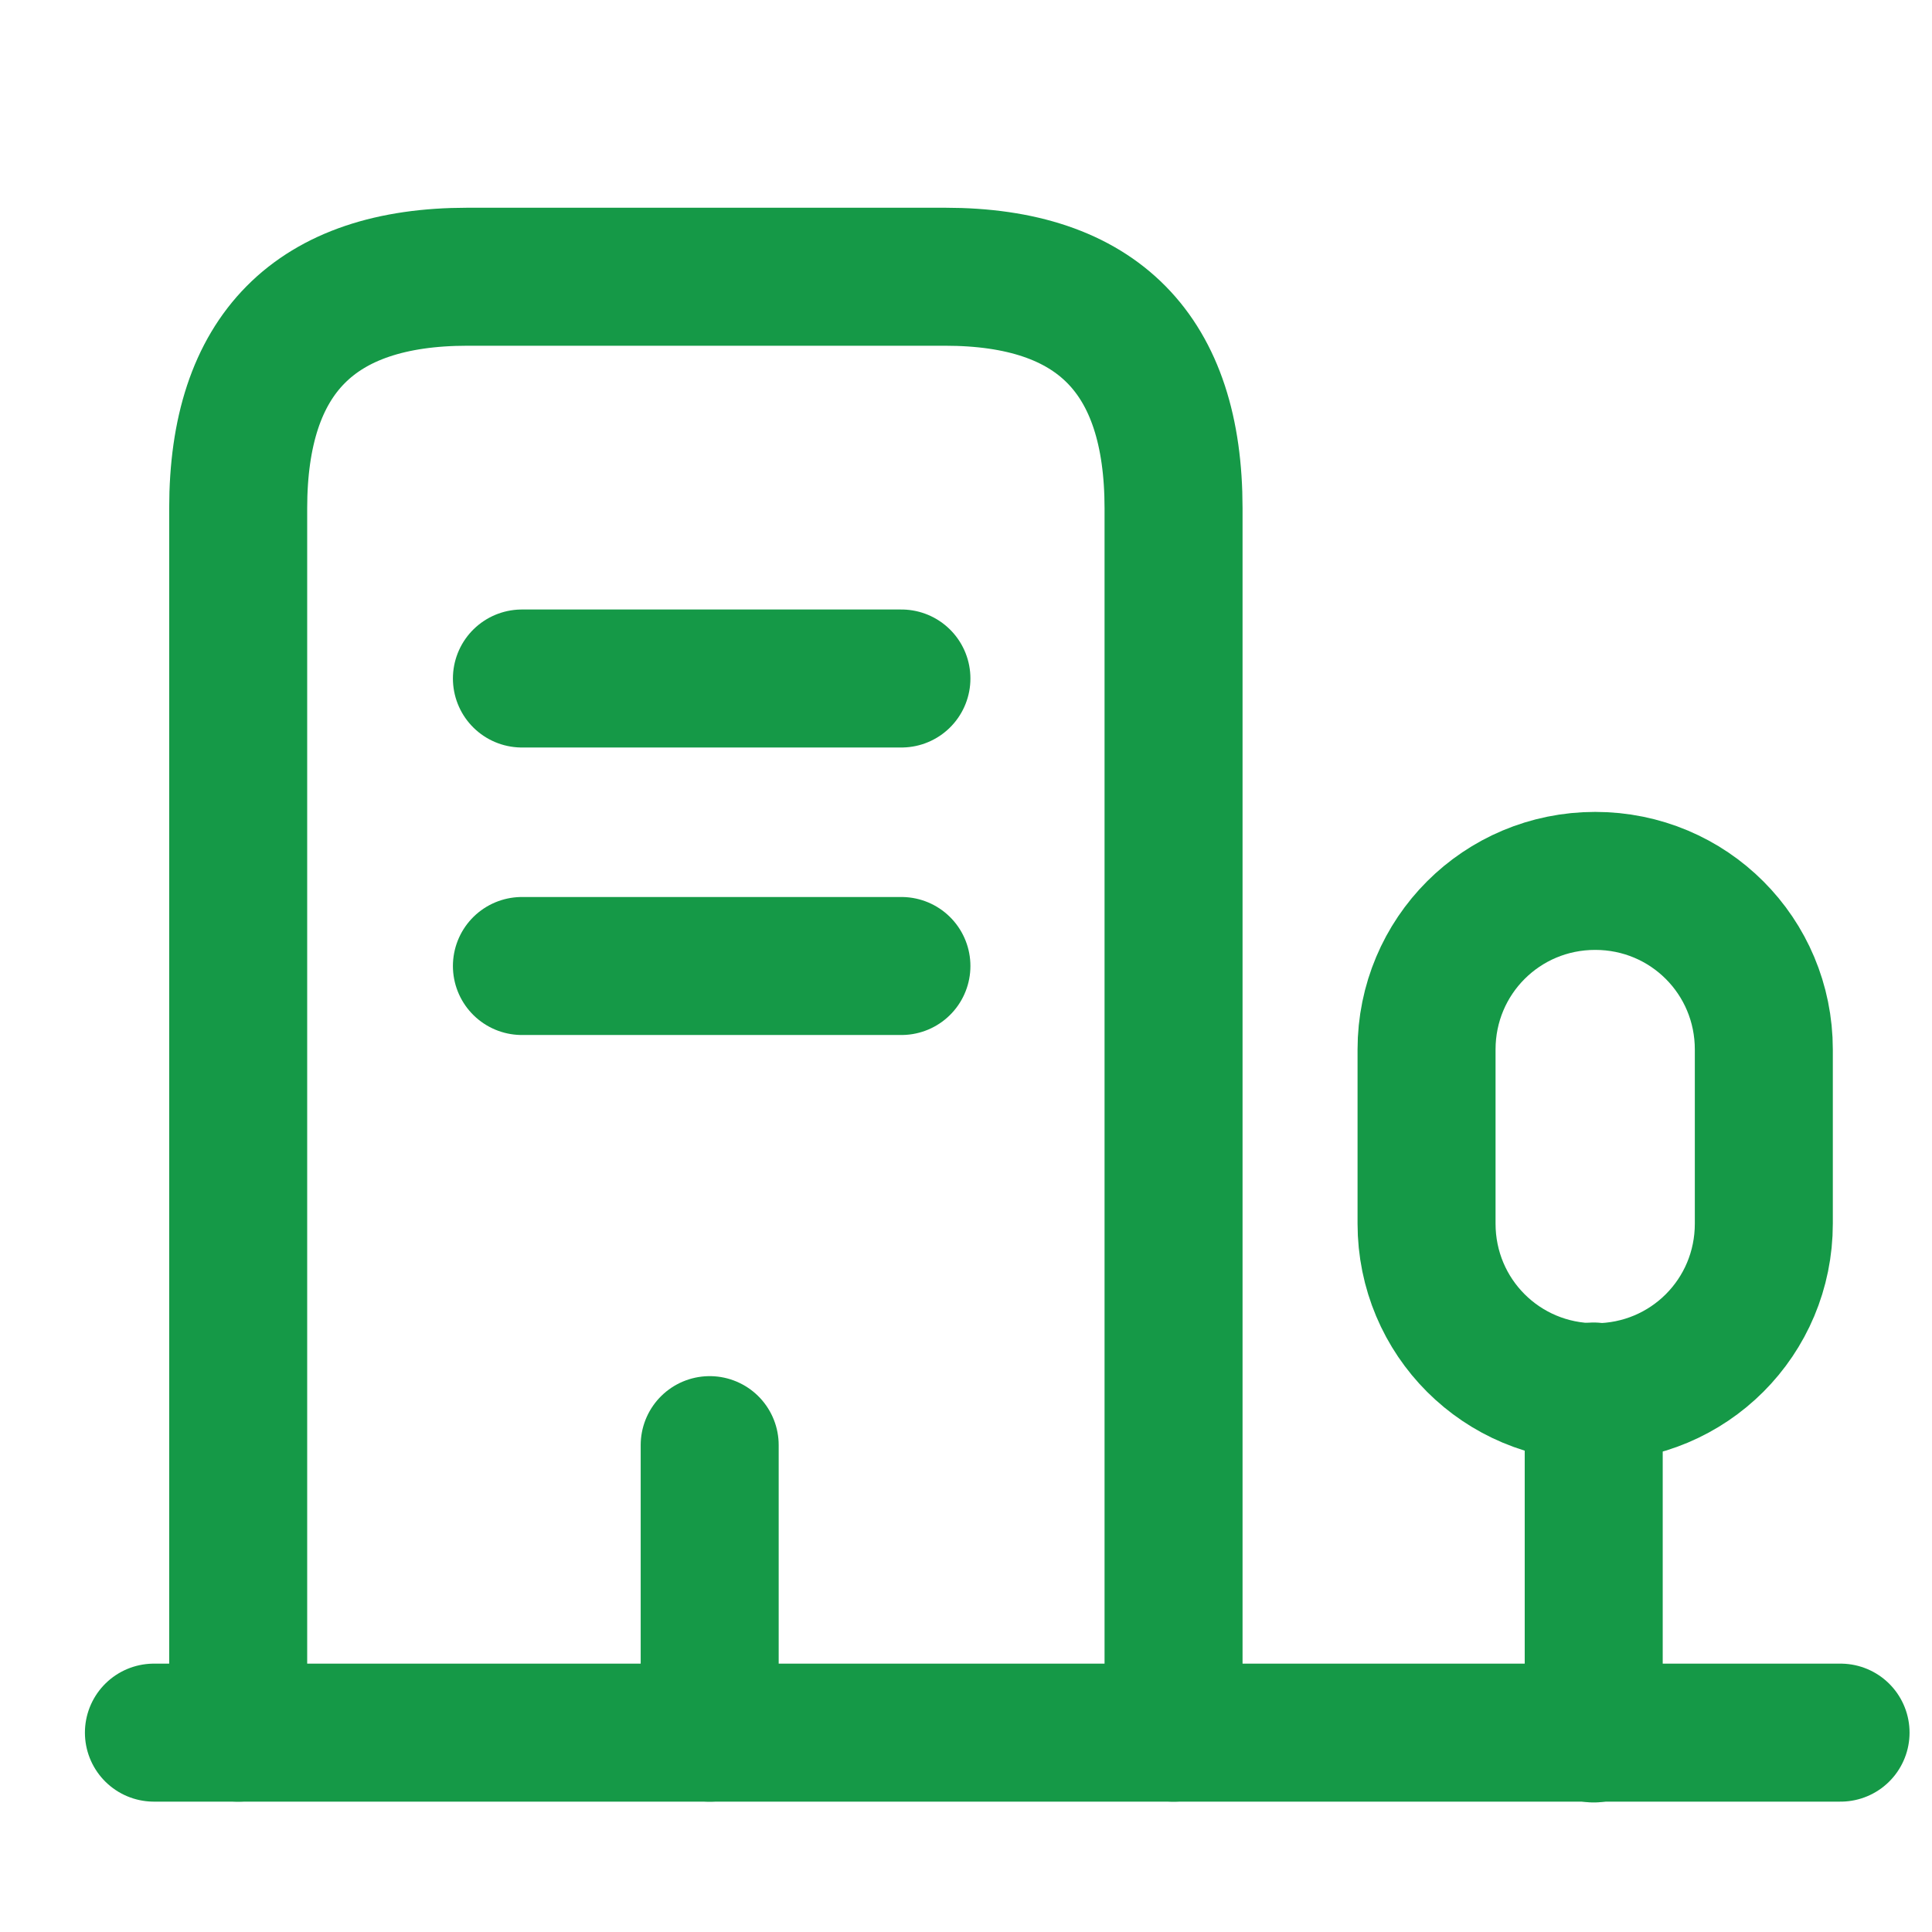 <svg width="21" height="21" viewBox="0 0 21 21" fill="none" xmlns="http://www.w3.org/2000/svg">
<path d="M1.673 18.833H20.006" stroke="#159947" stroke-width="1.5" stroke-miterlimit="10" stroke-linecap="round" stroke-linejoin="round"/>
<path d="M17.323 18.842V15.125" stroke="#159947" stroke-width="1.5" stroke-miterlimit="10" stroke-linecap="round" stroke-linejoin="round"/>
<path d="M17.339 9.575C16.323 9.575 15.506 10.392 15.506 11.408V13.3C15.506 14.317 16.323 15.133 17.339 15.133C18.356 15.133 19.172 14.317 19.172 13.3V11.408C19.172 10.392 18.356 9.575 17.339 9.575Z" stroke="#159947" stroke-width="1.5" stroke-miterlimit="10" stroke-linecap="round" stroke-linejoin="round"/>
<path d="M2.589 18.833V5.525C2.589 3.85 3.423 3.008 5.081 3.008H10.273C11.931 3.008 12.756 3.85 12.756 5.525V18.833" stroke="#159947" stroke-width="1.5" stroke-miterlimit="10" stroke-linecap="round" stroke-linejoin="round"/>
<path d="M5.673 7.375H9.798" stroke="#159947" stroke-width="1.5" stroke-miterlimit="10" stroke-linecap="round" stroke-linejoin="round"/>
<path d="M5.673 10.5H9.798" stroke="#159947" stroke-width="1.5" stroke-miterlimit="10" stroke-linecap="round" stroke-linejoin="round"/>
<path d="M7.714 18.833V15.708" stroke="#159947" stroke-width="1.5" stroke-miterlimit="10" stroke-linecap="round" stroke-linejoin="round"/>
</svg>
